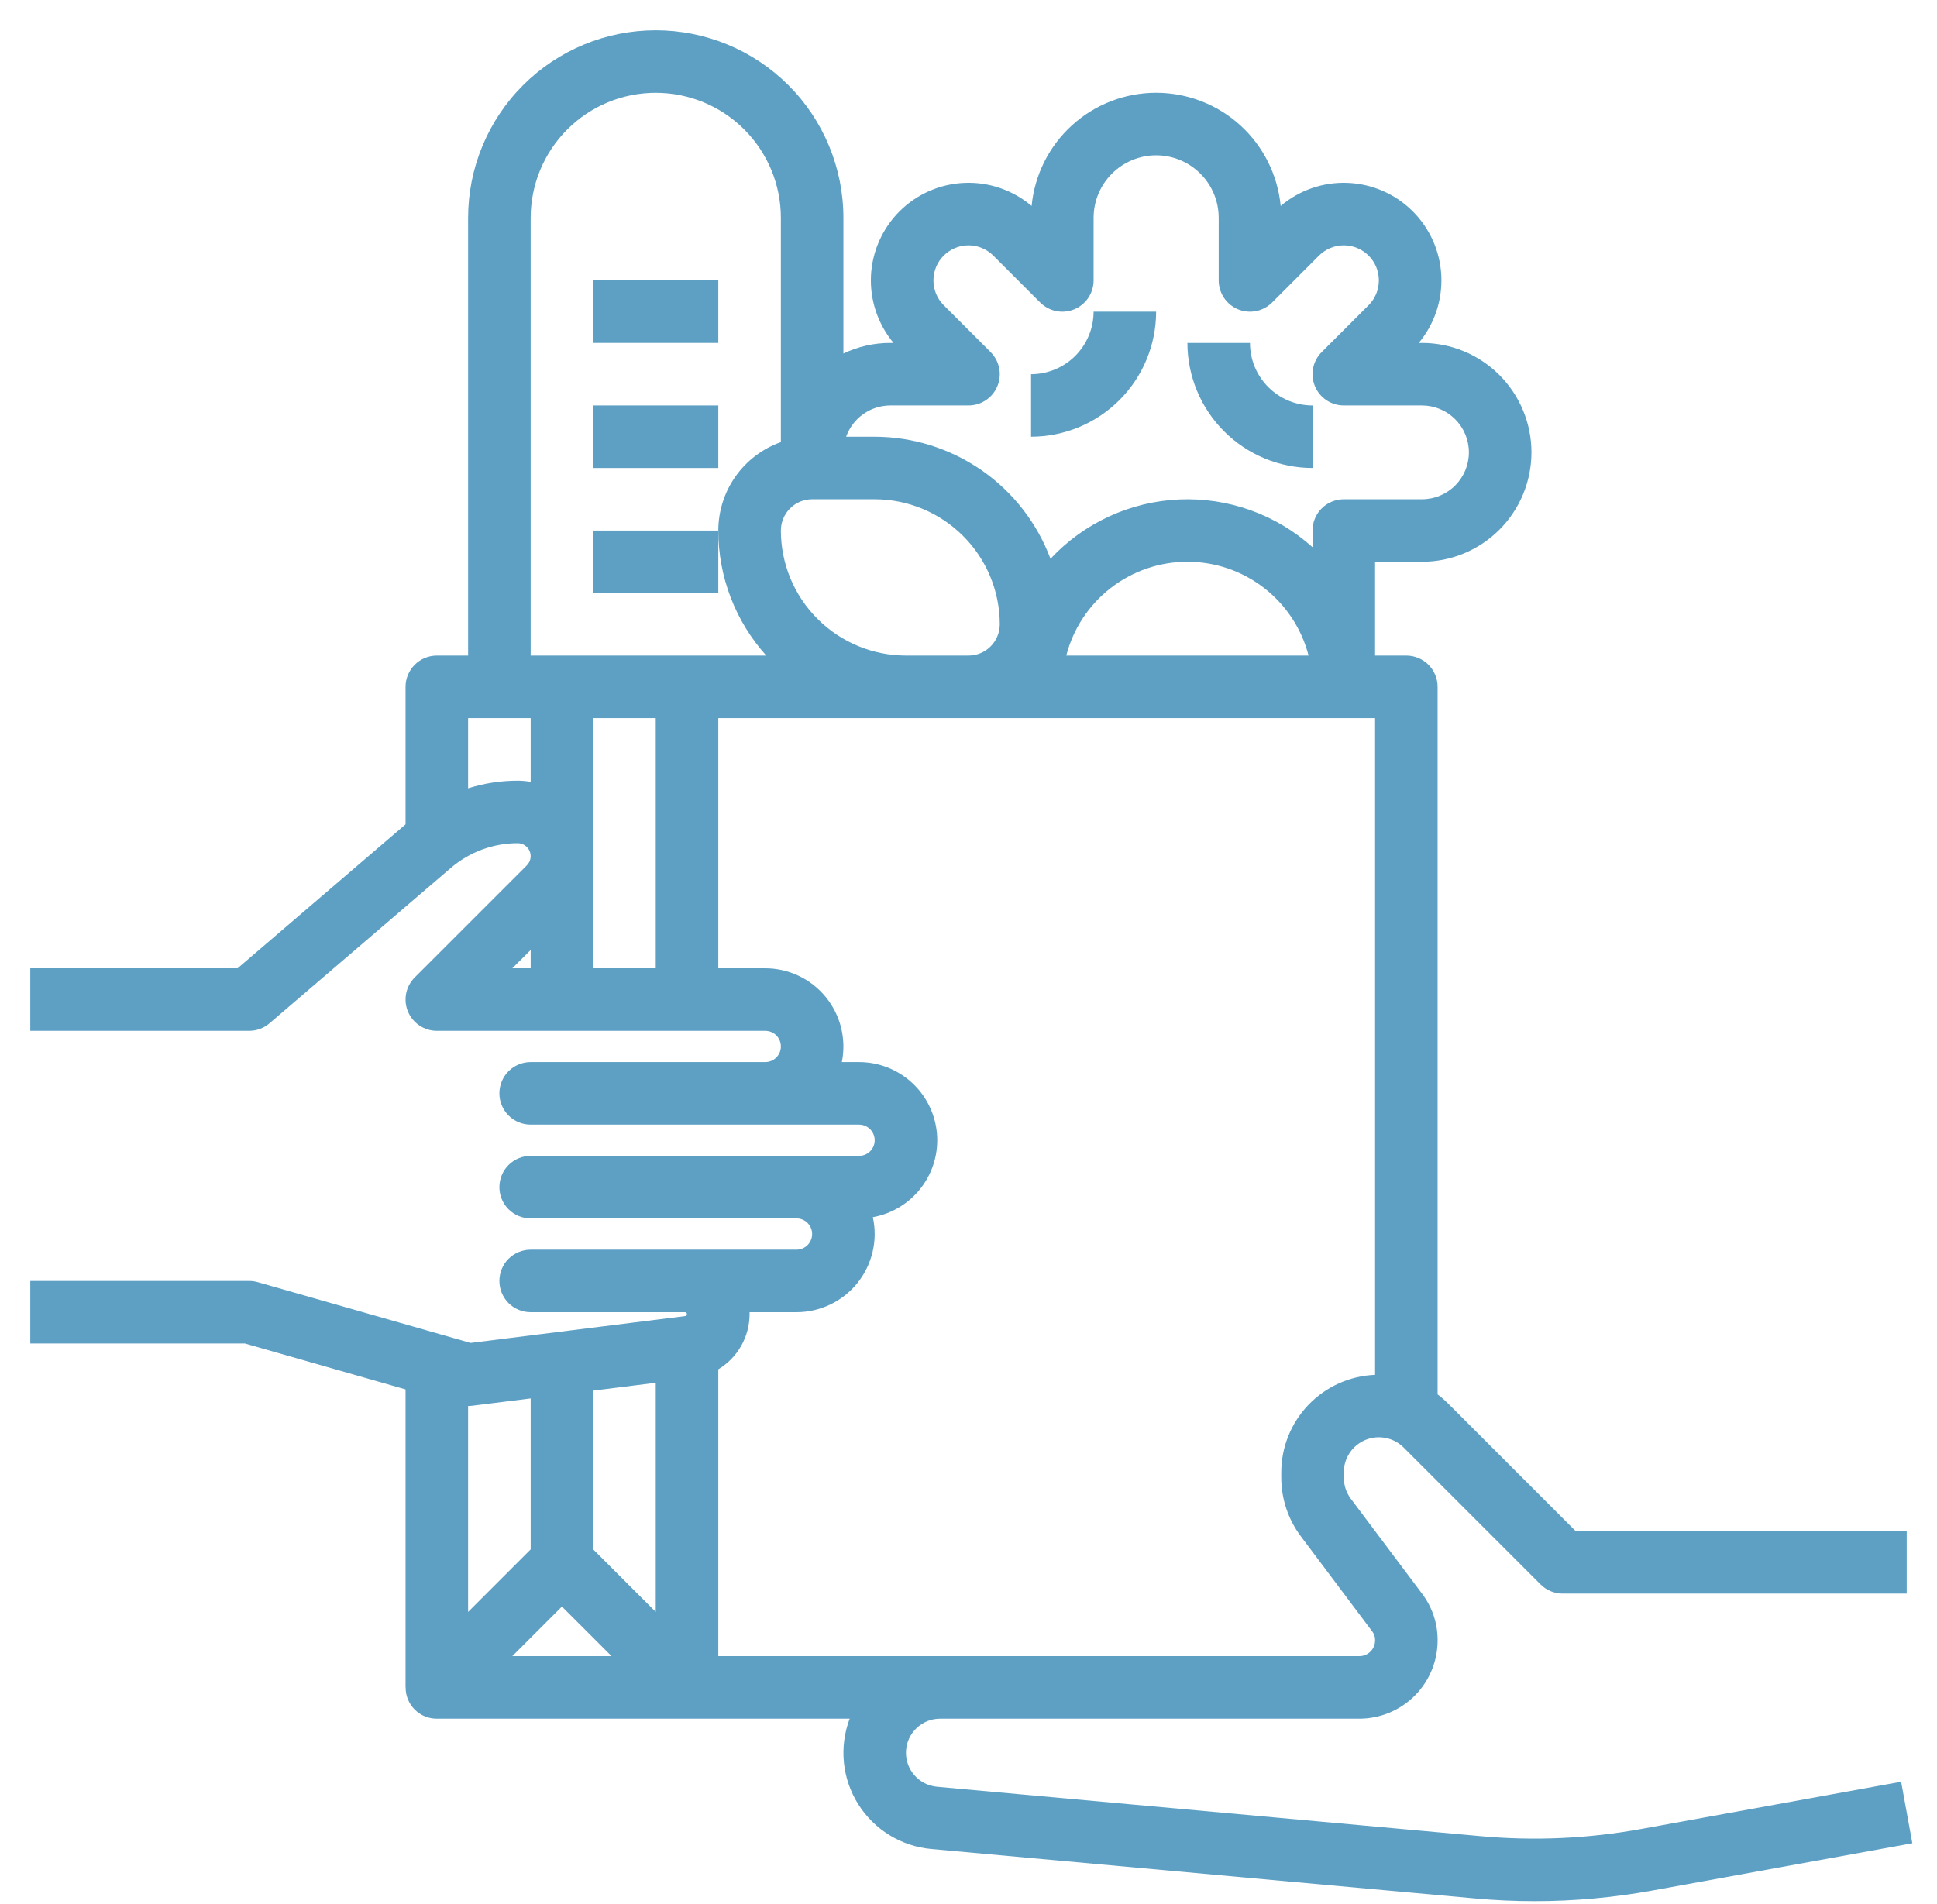 <svg width="60" height="59" viewBox="0 0 60 59" fill="none" xmlns="http://www.w3.org/2000/svg">
<path d="M22.25 8.688H18.375V10.625H22.25V8.688Z" fill="#5EA0C4"/>
<path d="M22.25 12.562H18.375V14.5H22.25V12.562Z" fill="#5EA0C4"/>
<path d="M22.25 16.438H18.375V18.375H22.25V16.438Z" fill="#5EA0C4"/>
<path d="M35.812 9.656H33.875C33.874 10.17 33.67 10.662 33.307 11.026C32.944 11.389 32.451 11.593 31.938 11.594V13.531C32.965 13.53 33.95 13.121 34.676 12.395C35.403 11.669 35.811 10.684 35.812 9.656Z" fill="#5EA0C4"/>
<path d="M40.656 14.5V12.562C40.143 12.562 39.65 12.358 39.287 11.994C38.924 11.631 38.719 11.139 38.719 10.625H36.781C36.782 11.652 37.191 12.637 37.917 13.364C38.644 14.09 39.629 14.499 40.656 14.5Z" fill="#5EA0C4"/>
<path d="M50.827 56.669C49.192 56.966 47.524 57.041 45.868 56.89L29.024 55.359C28.753 55.334 28.502 55.206 28.324 55.001C28.145 54.797 28.052 54.531 28.064 54.259C28.076 53.987 28.193 53.731 28.39 53.543C28.586 53.355 28.847 53.25 29.119 53.25H42.109C42.752 53.249 43.367 52.993 43.822 52.539C44.276 52.084 44.531 51.468 44.531 50.826V50.803C44.53 50.294 44.365 49.799 44.06 49.391L41.842 46.435C41.702 46.247 41.626 46.019 41.625 45.784V45.618C41.625 45.403 41.689 45.193 41.808 45.014C41.927 44.836 42.097 44.696 42.295 44.614C42.494 44.532 42.712 44.51 42.923 44.552C43.134 44.594 43.327 44.698 43.479 44.849L47.721 49.091C47.811 49.181 47.918 49.253 48.035 49.301C48.153 49.35 48.279 49.375 48.406 49.375H59.062V47.438H48.807L44.849 43.479C44.75 43.38 44.644 43.288 44.531 43.203V21.281C44.531 21.024 44.429 20.778 44.248 20.596C44.066 20.415 43.819 20.312 43.562 20.312H42.594V17.406H44.047C44.946 17.406 45.809 17.049 46.444 16.413C47.08 15.777 47.438 14.915 47.438 14.016C47.438 13.116 47.08 12.254 46.444 11.618C45.809 10.982 44.946 10.625 44.047 10.625H43.947C44.432 10.044 44.681 9.302 44.646 8.546C44.61 7.79 44.292 7.074 43.755 6.541C43.218 6.008 42.5 5.696 41.744 5.666C40.987 5.636 40.247 5.891 39.67 6.381C39.578 5.421 39.132 4.53 38.419 3.882C37.706 3.233 36.776 2.874 35.812 2.874C34.849 2.874 33.919 3.233 33.206 3.882C32.493 4.53 32.047 5.421 31.955 6.381C31.378 5.891 30.638 5.636 29.881 5.666C29.125 5.696 28.407 6.008 27.87 6.541C27.333 7.074 27.015 7.79 26.979 8.546C26.944 9.302 27.193 10.044 27.678 10.625H27.578C27.075 10.624 26.579 10.736 26.125 10.953V6.75C26.125 5.208 25.513 3.73 24.423 2.64C23.332 1.55 21.854 0.938 20.312 0.938C18.771 0.938 17.293 1.55 16.202 2.64C15.112 3.73 14.5 5.208 14.5 6.75V20.312H13.531C13.274 20.312 13.028 20.415 12.846 20.596C12.665 20.778 12.562 21.024 12.562 21.281V25.541L7.36 30H0.938V31.938H7.719C7.95 31.938 8.174 31.855 8.349 31.704L13.964 26.892C14.541 26.397 15.276 26.125 16.036 26.125C16.116 26.125 16.193 26.148 16.259 26.193C16.325 26.237 16.377 26.299 16.407 26.373C16.437 26.446 16.445 26.527 16.43 26.605C16.414 26.682 16.376 26.754 16.32 26.81L12.846 30.284C12.711 30.419 12.618 30.592 12.581 30.78C12.544 30.968 12.563 31.163 12.636 31.34C12.71 31.517 12.834 31.668 12.993 31.774C13.152 31.881 13.34 31.938 13.531 31.938H23.703C23.832 31.938 23.955 31.988 24.046 32.079C24.137 32.17 24.188 32.293 24.188 32.422C24.188 32.55 24.137 32.673 24.046 32.764C23.955 32.855 23.832 32.906 23.703 32.906H16.438C16.181 32.906 15.934 33.008 15.752 33.19C15.571 33.372 15.469 33.618 15.469 33.875C15.469 34.132 15.571 34.378 15.752 34.56C15.934 34.742 16.181 34.844 16.438 34.844H26.609C26.738 34.844 26.861 34.895 26.952 34.986C27.043 35.077 27.094 35.2 27.094 35.328C27.094 35.457 27.043 35.58 26.952 35.671C26.861 35.761 26.738 35.812 26.609 35.812H16.438C16.181 35.812 15.934 35.915 15.752 36.096C15.571 36.278 15.469 36.524 15.469 36.781C15.469 37.038 15.571 37.285 15.752 37.466C15.934 37.648 16.181 37.75 16.438 37.75H24.672C24.8 37.75 24.924 37.801 25.014 37.892C25.105 37.983 25.156 38.106 25.156 38.234C25.156 38.363 25.105 38.486 25.014 38.577C24.924 38.668 24.8 38.719 24.672 38.719H16.438C16.181 38.719 15.934 38.821 15.752 39.002C15.571 39.184 15.469 39.431 15.469 39.688C15.469 39.944 15.571 40.191 15.752 40.373C15.934 40.554 16.181 40.656 16.438 40.656H21.221C21.236 40.657 21.25 40.663 21.26 40.674C21.271 40.684 21.277 40.698 21.278 40.713C21.279 40.728 21.274 40.743 21.265 40.754C21.256 40.766 21.243 40.774 21.228 40.776L14.576 41.608L7.985 39.725C7.899 39.7 7.809 39.688 7.719 39.688H0.938V41.625H7.583L12.562 43.048V52.281H12.565C12.564 52.408 12.588 52.535 12.636 52.653C12.685 52.77 12.756 52.877 12.846 52.968C12.936 53.058 13.043 53.129 13.16 53.178C13.278 53.226 13.404 53.251 13.531 53.25H26.319C26.156 53.682 26.095 54.145 26.14 54.604C26.186 55.063 26.337 55.506 26.582 55.897C26.827 56.288 27.159 56.617 27.552 56.858C27.945 57.1 28.389 57.247 28.849 57.288L45.693 58.82C46.306 58.876 46.919 58.904 47.534 58.904C48.755 58.904 49.973 58.794 51.174 58.576L59.236 57.11L58.889 55.204L50.827 56.669ZM24.188 16.438C24.188 16.181 24.29 15.934 24.472 15.753C24.653 15.571 24.899 15.469 25.156 15.469H27.094C28.121 15.47 29.106 15.879 29.832 16.605C30.559 17.331 30.968 18.316 30.969 19.344C30.968 19.601 30.866 19.847 30.685 20.028C30.503 20.21 30.257 20.312 30 20.312H28.062C27.035 20.311 26.05 19.903 25.324 19.176C24.597 18.45 24.189 17.465 24.188 16.438ZM27.578 12.562H30C30.192 12.562 30.379 12.506 30.538 12.399C30.698 12.293 30.822 12.142 30.895 11.964C30.968 11.787 30.988 11.593 30.95 11.405C30.913 11.217 30.82 11.044 30.685 10.909L29.232 9.456C29.131 9.355 29.051 9.235 28.996 9.103C28.942 8.971 28.914 8.83 28.914 8.688C28.914 8.545 28.942 8.404 28.996 8.272C29.051 8.14 29.131 8.02 29.232 7.919C29.333 7.819 29.453 7.739 29.584 7.684C29.716 7.629 29.857 7.601 30 7.601C30.143 7.601 30.284 7.629 30.416 7.684C30.547 7.739 30.667 7.819 30.768 7.919L32.221 9.373C32.357 9.508 32.529 9.6 32.717 9.638C32.905 9.675 33.1 9.656 33.277 9.583C33.454 9.509 33.605 9.385 33.712 9.226C33.818 9.066 33.875 8.879 33.875 8.688V6.75C33.875 6.236 34.079 5.743 34.443 5.38C34.806 5.017 35.299 4.812 35.812 4.812C36.326 4.812 36.819 5.017 37.182 5.38C37.546 5.743 37.75 6.236 37.75 6.75V8.688C37.75 8.879 37.807 9.066 37.913 9.226C38.02 9.385 38.171 9.509 38.348 9.583C38.525 9.656 38.72 9.675 38.908 9.638C39.096 9.6 39.268 9.508 39.404 9.373L40.857 7.919C40.958 7.819 41.078 7.739 41.209 7.684C41.341 7.629 41.482 7.601 41.625 7.601C41.768 7.601 41.909 7.629 42.041 7.684C42.172 7.739 42.292 7.819 42.393 7.919C42.494 8.02 42.574 8.14 42.629 8.272C42.683 8.404 42.711 8.545 42.711 8.688C42.711 8.83 42.683 8.971 42.629 9.103C42.574 9.235 42.494 9.355 42.393 9.456L40.94 10.909C40.804 11.044 40.712 11.217 40.675 11.405C40.637 11.593 40.657 11.787 40.73 11.964C40.803 12.142 40.928 12.293 41.087 12.399C41.246 12.506 41.433 12.562 41.625 12.562H44.047C44.432 12.562 44.802 12.716 45.074 12.988C45.347 13.261 45.5 13.63 45.5 14.016C45.5 14.401 45.347 14.771 45.074 15.043C44.802 15.316 44.432 15.469 44.047 15.469H41.625C41.368 15.469 41.122 15.571 40.94 15.752C40.758 15.934 40.656 16.181 40.656 16.438V16.953C39.526 15.938 38.042 15.407 36.524 15.475C35.007 15.542 33.576 16.202 32.54 17.313C32.124 16.203 31.381 15.247 30.408 14.571C29.434 13.896 28.279 13.533 27.094 13.531H26.21C26.31 13.248 26.495 13.003 26.74 12.83C26.985 12.656 27.278 12.563 27.578 12.562ZM40.534 20.312H33.029C33.243 19.48 33.728 18.743 34.408 18.217C35.087 17.69 35.922 17.405 36.781 17.405C37.641 17.405 38.475 17.69 39.155 18.217C39.834 18.743 40.319 19.48 40.534 20.312ZM16.438 6.75C16.438 5.722 16.846 4.737 17.573 4.01C18.299 3.283 19.285 2.875 20.312 2.875C21.34 2.875 22.326 3.283 23.052 4.01C23.779 4.737 24.188 5.722 24.188 6.75V13.698C23.621 13.899 23.131 14.27 22.784 14.76C22.437 15.251 22.251 15.837 22.25 16.438C22.249 17.868 22.778 19.249 23.735 20.312H16.438V6.75ZM18.375 22.25H20.312V30H18.375V22.25ZM16.036 24.188C15.515 24.188 14.997 24.267 14.5 24.424V22.25H16.438V24.224C16.305 24.201 16.171 24.188 16.036 24.188ZM16.438 29.433V30H15.87L16.438 29.433ZM18.375 43.086L20.312 42.843V49.942L18.375 48.005V43.086ZM14.62 43.555L16.438 43.328V48.005L14.5 49.943V43.562C14.54 43.562 14.58 43.56 14.62 43.555ZM15.87 51.312L17.406 49.776L18.943 51.312H15.87ZM22.25 42.426C22.545 42.249 22.789 41.998 22.959 41.699C23.129 41.399 23.218 41.061 23.219 40.717C23.219 40.696 23.219 40.676 23.218 40.656H24.672C25.034 40.656 25.392 40.574 25.719 40.418C26.045 40.261 26.333 40.033 26.56 39.751C26.787 39.468 26.947 39.138 27.03 38.785C27.113 38.433 27.115 38.066 27.037 37.712C27.633 37.605 28.167 37.279 28.534 36.798C28.902 36.317 29.076 35.716 29.022 35.113C28.968 34.511 28.691 33.95 28.244 33.541C27.798 33.133 27.215 32.906 26.609 32.906H26.077C26.148 32.554 26.14 32.191 26.054 31.842C25.968 31.494 25.806 31.169 25.579 30.891C25.352 30.613 25.066 30.388 24.741 30.234C24.417 30.08 24.062 30 23.703 30H22.25V22.25H42.594V42.597C41.813 42.628 41.075 42.96 40.533 43.523C39.992 44.086 39.689 44.836 39.688 45.618V45.784C39.689 46.438 39.901 47.074 40.293 47.598L42.511 50.554C42.565 50.626 42.594 50.713 42.594 50.803V50.826C42.594 50.955 42.543 51.078 42.452 51.169C42.361 51.261 42.238 51.312 42.109 51.312H22.25V42.426Z" fill="#5EA0C4"/>
</svg>
